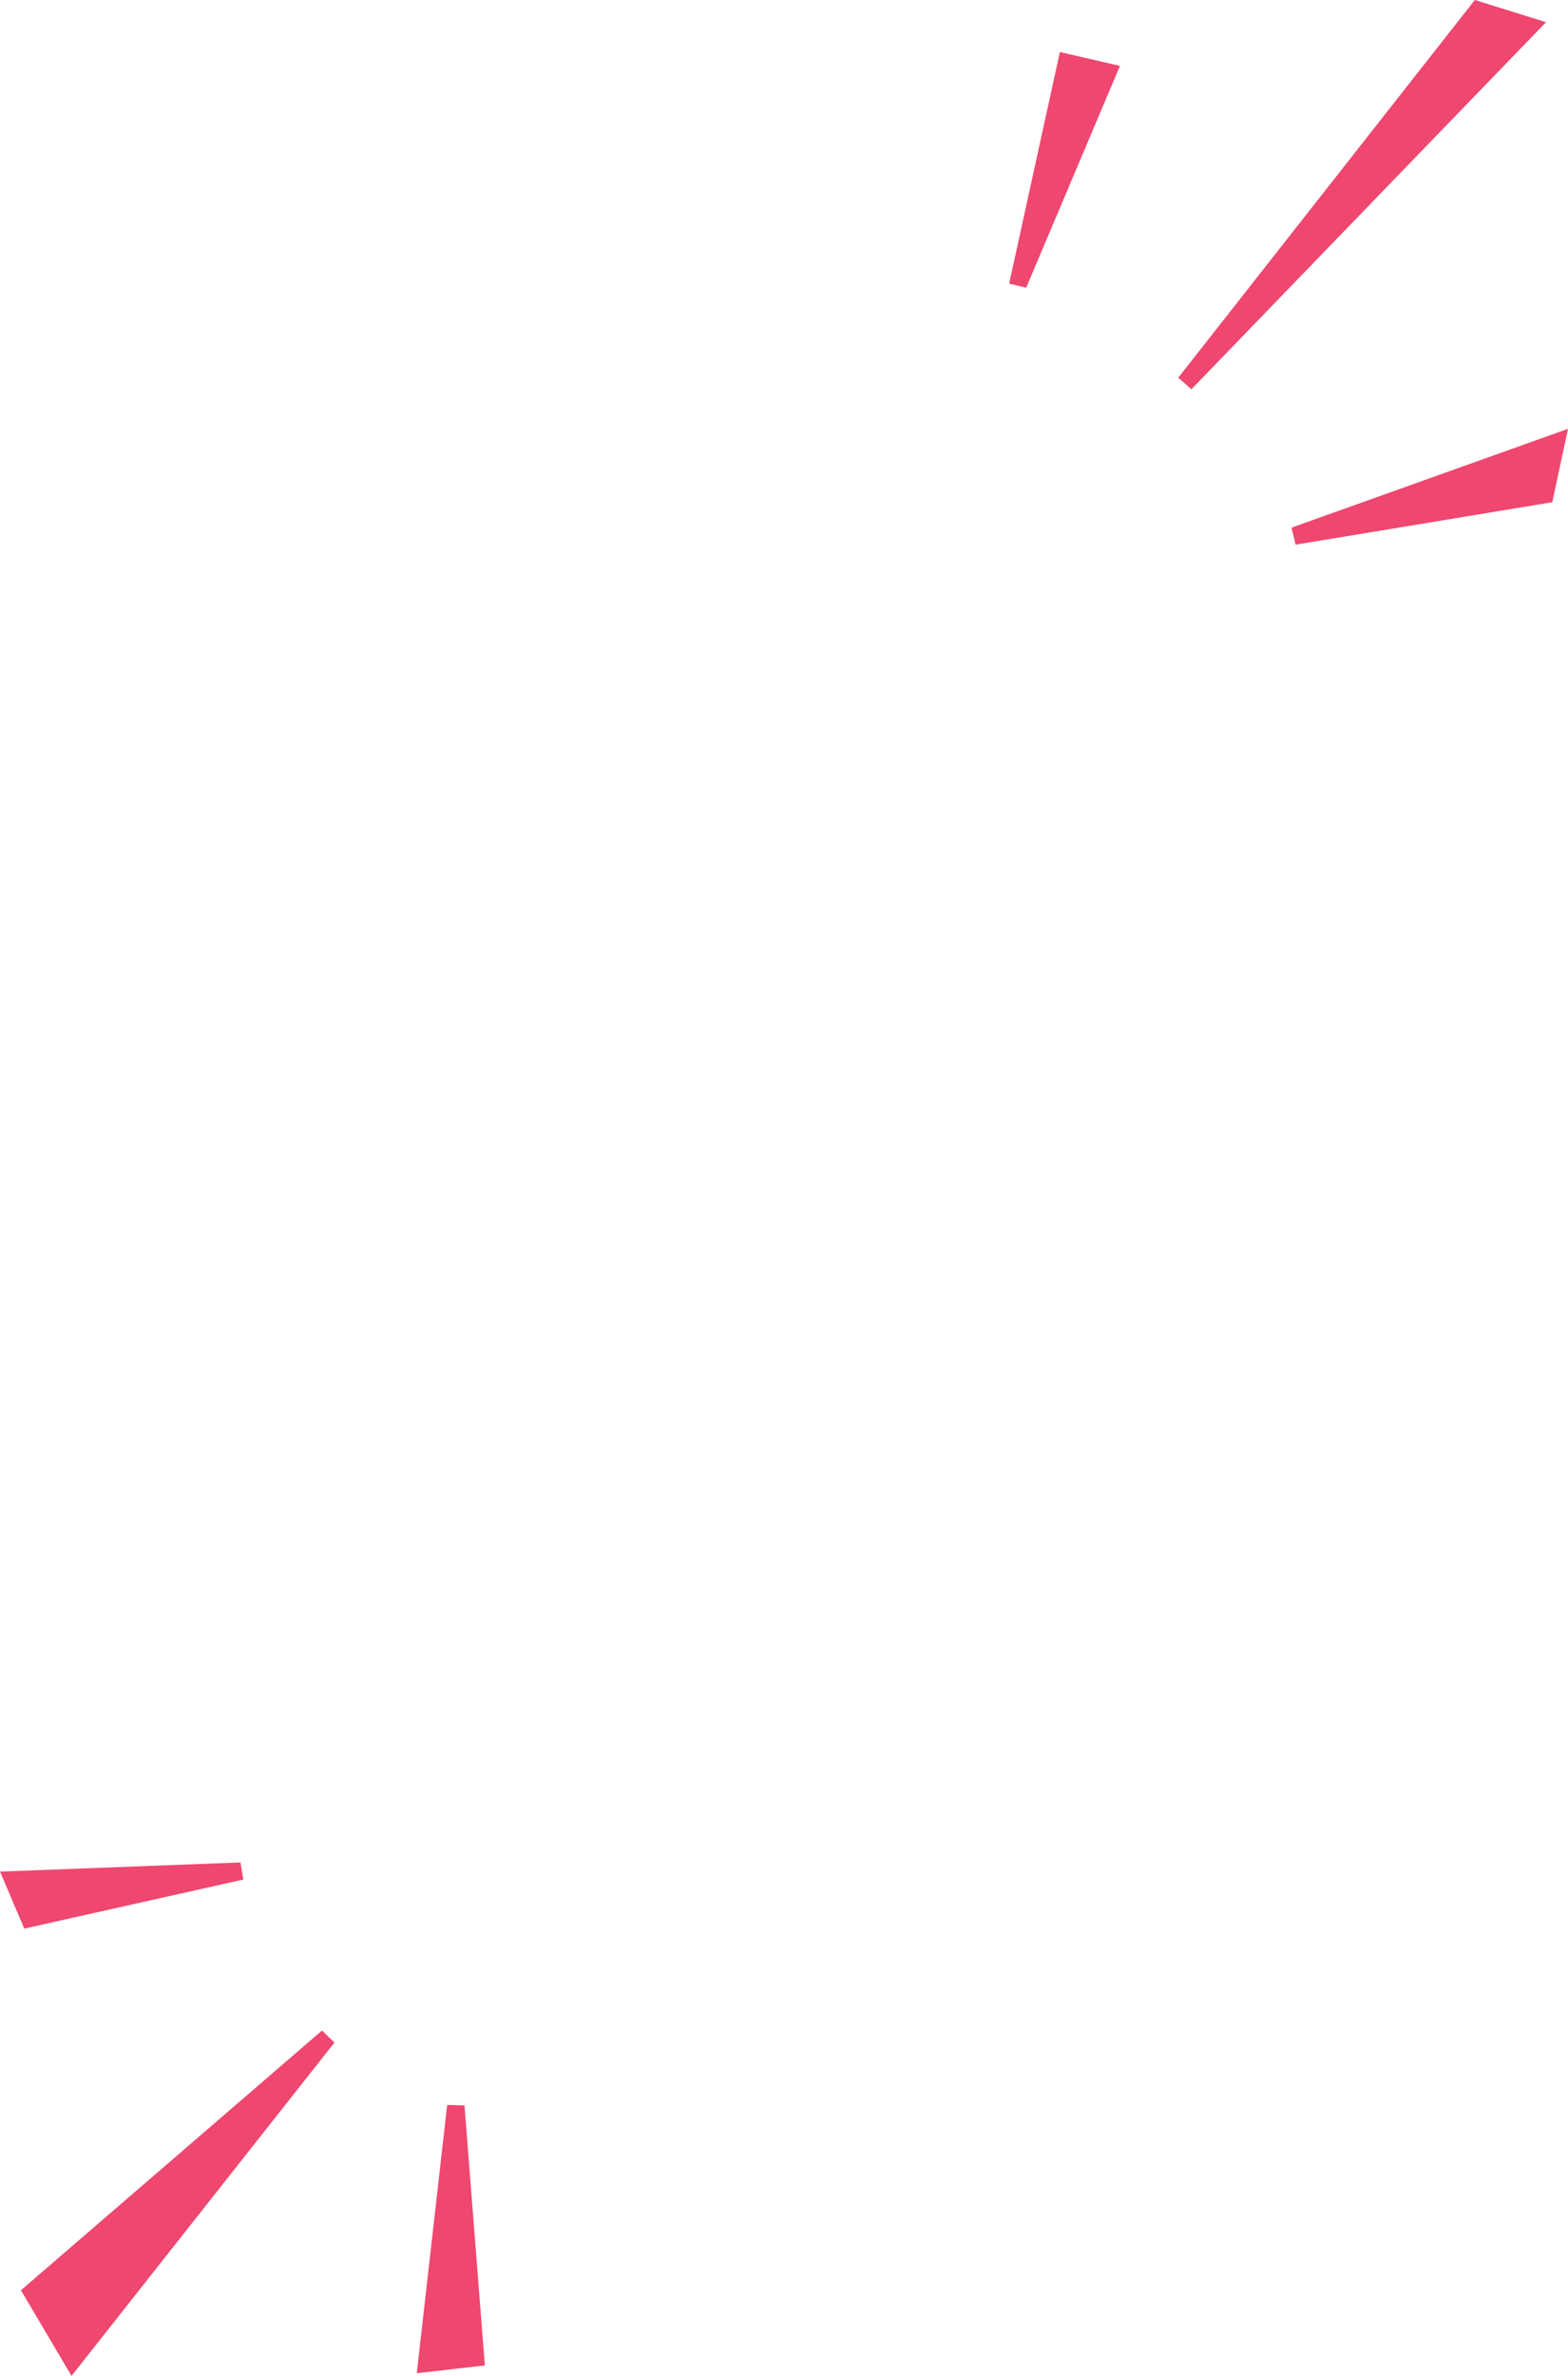 <?xml version="1.0" encoding="UTF-8"?>
<svg id="Layer_1" data-name="Layer 1" xmlns="http://www.w3.org/2000/svg" viewBox="0 0 689.365 1044.206">
  <polygon points="523.782 171.094 518.022 165.99 648.394 0 679.707 9.755 523.782 171.094" style="fill: #ef476f; stroke-width: 0px;"/>
  <polygon points="569.612 239.381 567.81 231.9 689.365 188.466 682.452 220.726 569.612 239.381" style="fill: #ef476f; stroke-width: 0px;"/>
  <polygon points="451.147 126.478 443.676 124.637 465.977 22.868 492.384 28.962 451.147 126.478" style="fill: #ef476f; stroke-width: 0px;"/>
  <polygon points="31.442 1044.206 9.204 1006.567 141.551 892.425 147.054 897.693 31.442 1044.206" style="fill: #ef476f; stroke-width: 0px;"/>
  <polygon points="213.162 1039.607 183.238 1043.027 196.594 925.126 204.209 925.345 213.162 1039.607" style="fill: #ef476f; stroke-width: 0px;"/>
  <polygon points="10.669 847.625 0 822.563 105.701 818.547 106.969 826.06 10.669 847.625" style="fill: #ef476f; stroke-width: 0px;"/>
</svg>